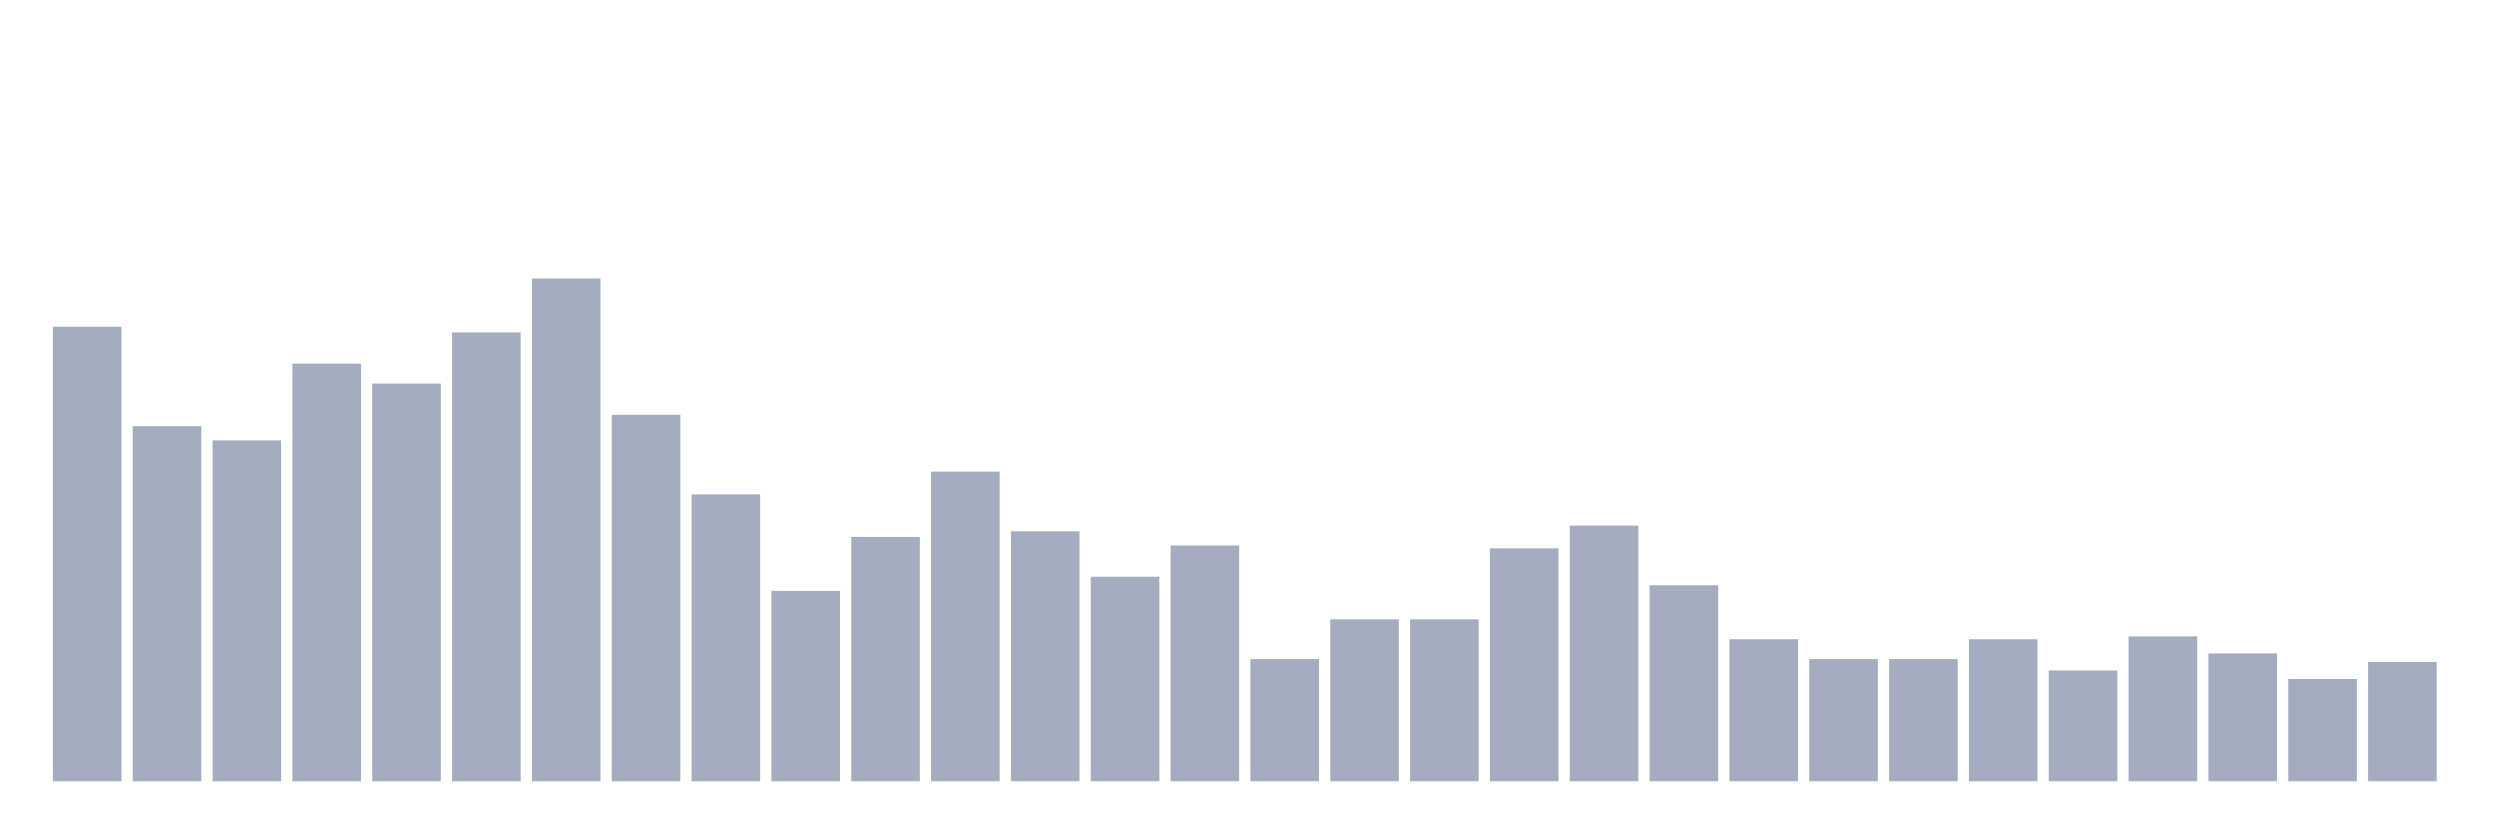 <svg xmlns="http://www.w3.org/2000/svg" viewBox="0 0 480 160"><g transform="translate(10,10)"><rect class="bar" x="0.153" width="13.175" y="52.735" height="87.265" fill="rgb(164,173,192)"></rect><rect class="bar" x="15.482" width="13.175" y="71.824" height="68.176" fill="rgb(164,173,192)"></rect><rect class="bar" x="30.81" width="13.175" y="74.551" height="65.449" fill="rgb(164,173,192)"></rect><rect class="bar" x="46.138" width="13.175" y="59.825" height="80.175" fill="rgb(164,173,192)"></rect><rect class="bar" x="61.466" width="13.175" y="63.643" height="76.357" fill="rgb(164,173,192)"></rect><rect class="bar" x="76.794" width="13.175" y="53.826" height="86.174" fill="rgb(164,173,192)"></rect><rect class="bar" x="92.123" width="13.175" y="43.463" height="96.537" fill="rgb(164,173,192)"></rect><rect class="bar" x="107.451" width="13.175" y="69.643" height="70.357" fill="rgb(164,173,192)"></rect><rect class="bar" x="122.779" width="13.175" y="84.914" height="55.086" fill="rgb(164,173,192)"></rect><rect class="bar" x="138.107" width="13.175" y="103.458" height="36.542" fill="rgb(164,173,192)"></rect><rect class="bar" x="153.436" width="13.175" y="93.095" height="46.905" fill="rgb(164,173,192)"></rect><rect class="bar" x="168.764" width="13.175" y="80.551" height="59.449" fill="rgb(164,173,192)"></rect><rect class="bar" x="184.092" width="13.175" y="92.004" height="47.996" fill="rgb(164,173,192)"></rect><rect class="bar" x="199.42" width="13.175" y="100.731" height="39.269" fill="rgb(164,173,192)"></rect><rect class="bar" x="214.748" width="13.175" y="94.731" height="45.269" fill="rgb(164,173,192)"></rect><rect class="bar" x="230.077" width="13.175" y="116.548" height="23.452" fill="rgb(164,173,192)"></rect><rect class="bar" x="245.405" width="13.175" y="108.912" height="31.088" fill="rgb(164,173,192)"></rect><rect class="bar" x="260.733" width="13.175" y="108.912" height="31.088" fill="rgb(164,173,192)"></rect><rect class="bar" x="276.061" width="13.175" y="95.277" height="44.723" fill="rgb(164,173,192)"></rect><rect class="bar" x="291.39" width="13.175" y="90.914" height="49.086" fill="rgb(164,173,192)"></rect><rect class="bar" x="306.718" width="13.175" y="102.367" height="37.633" fill="rgb(164,173,192)"></rect><rect class="bar" x="322.046" width="13.175" y="112.73" height="27.27" fill="rgb(164,173,192)"></rect><rect class="bar" x="337.374" width="13.175" y="116.548" height="23.452" fill="rgb(164,173,192)"></rect><rect class="bar" x="352.702" width="13.175" y="116.548" height="23.452" fill="rgb(164,173,192)"></rect><rect class="bar" x="368.031" width="13.175" y="112.73" height="27.27" fill="rgb(164,173,192)"></rect><rect class="bar" x="383.359" width="13.175" y="118.729" height="21.271" fill="rgb(164,173,192)"></rect><rect class="bar" x="398.687" width="13.175" y="112.184" height="27.816" fill="rgb(164,173,192)"></rect><rect class="bar" x="414.015" width="13.175" y="115.457" height="24.543" fill="rgb(164,173,192)"></rect><rect class="bar" x="429.344" width="13.175" y="120.365" height="19.635" fill="rgb(164,173,192)"></rect><rect class="bar" x="444.672" width="13.175" y="117.093" height="22.907" fill="rgb(164,173,192)"></rect></g></svg>